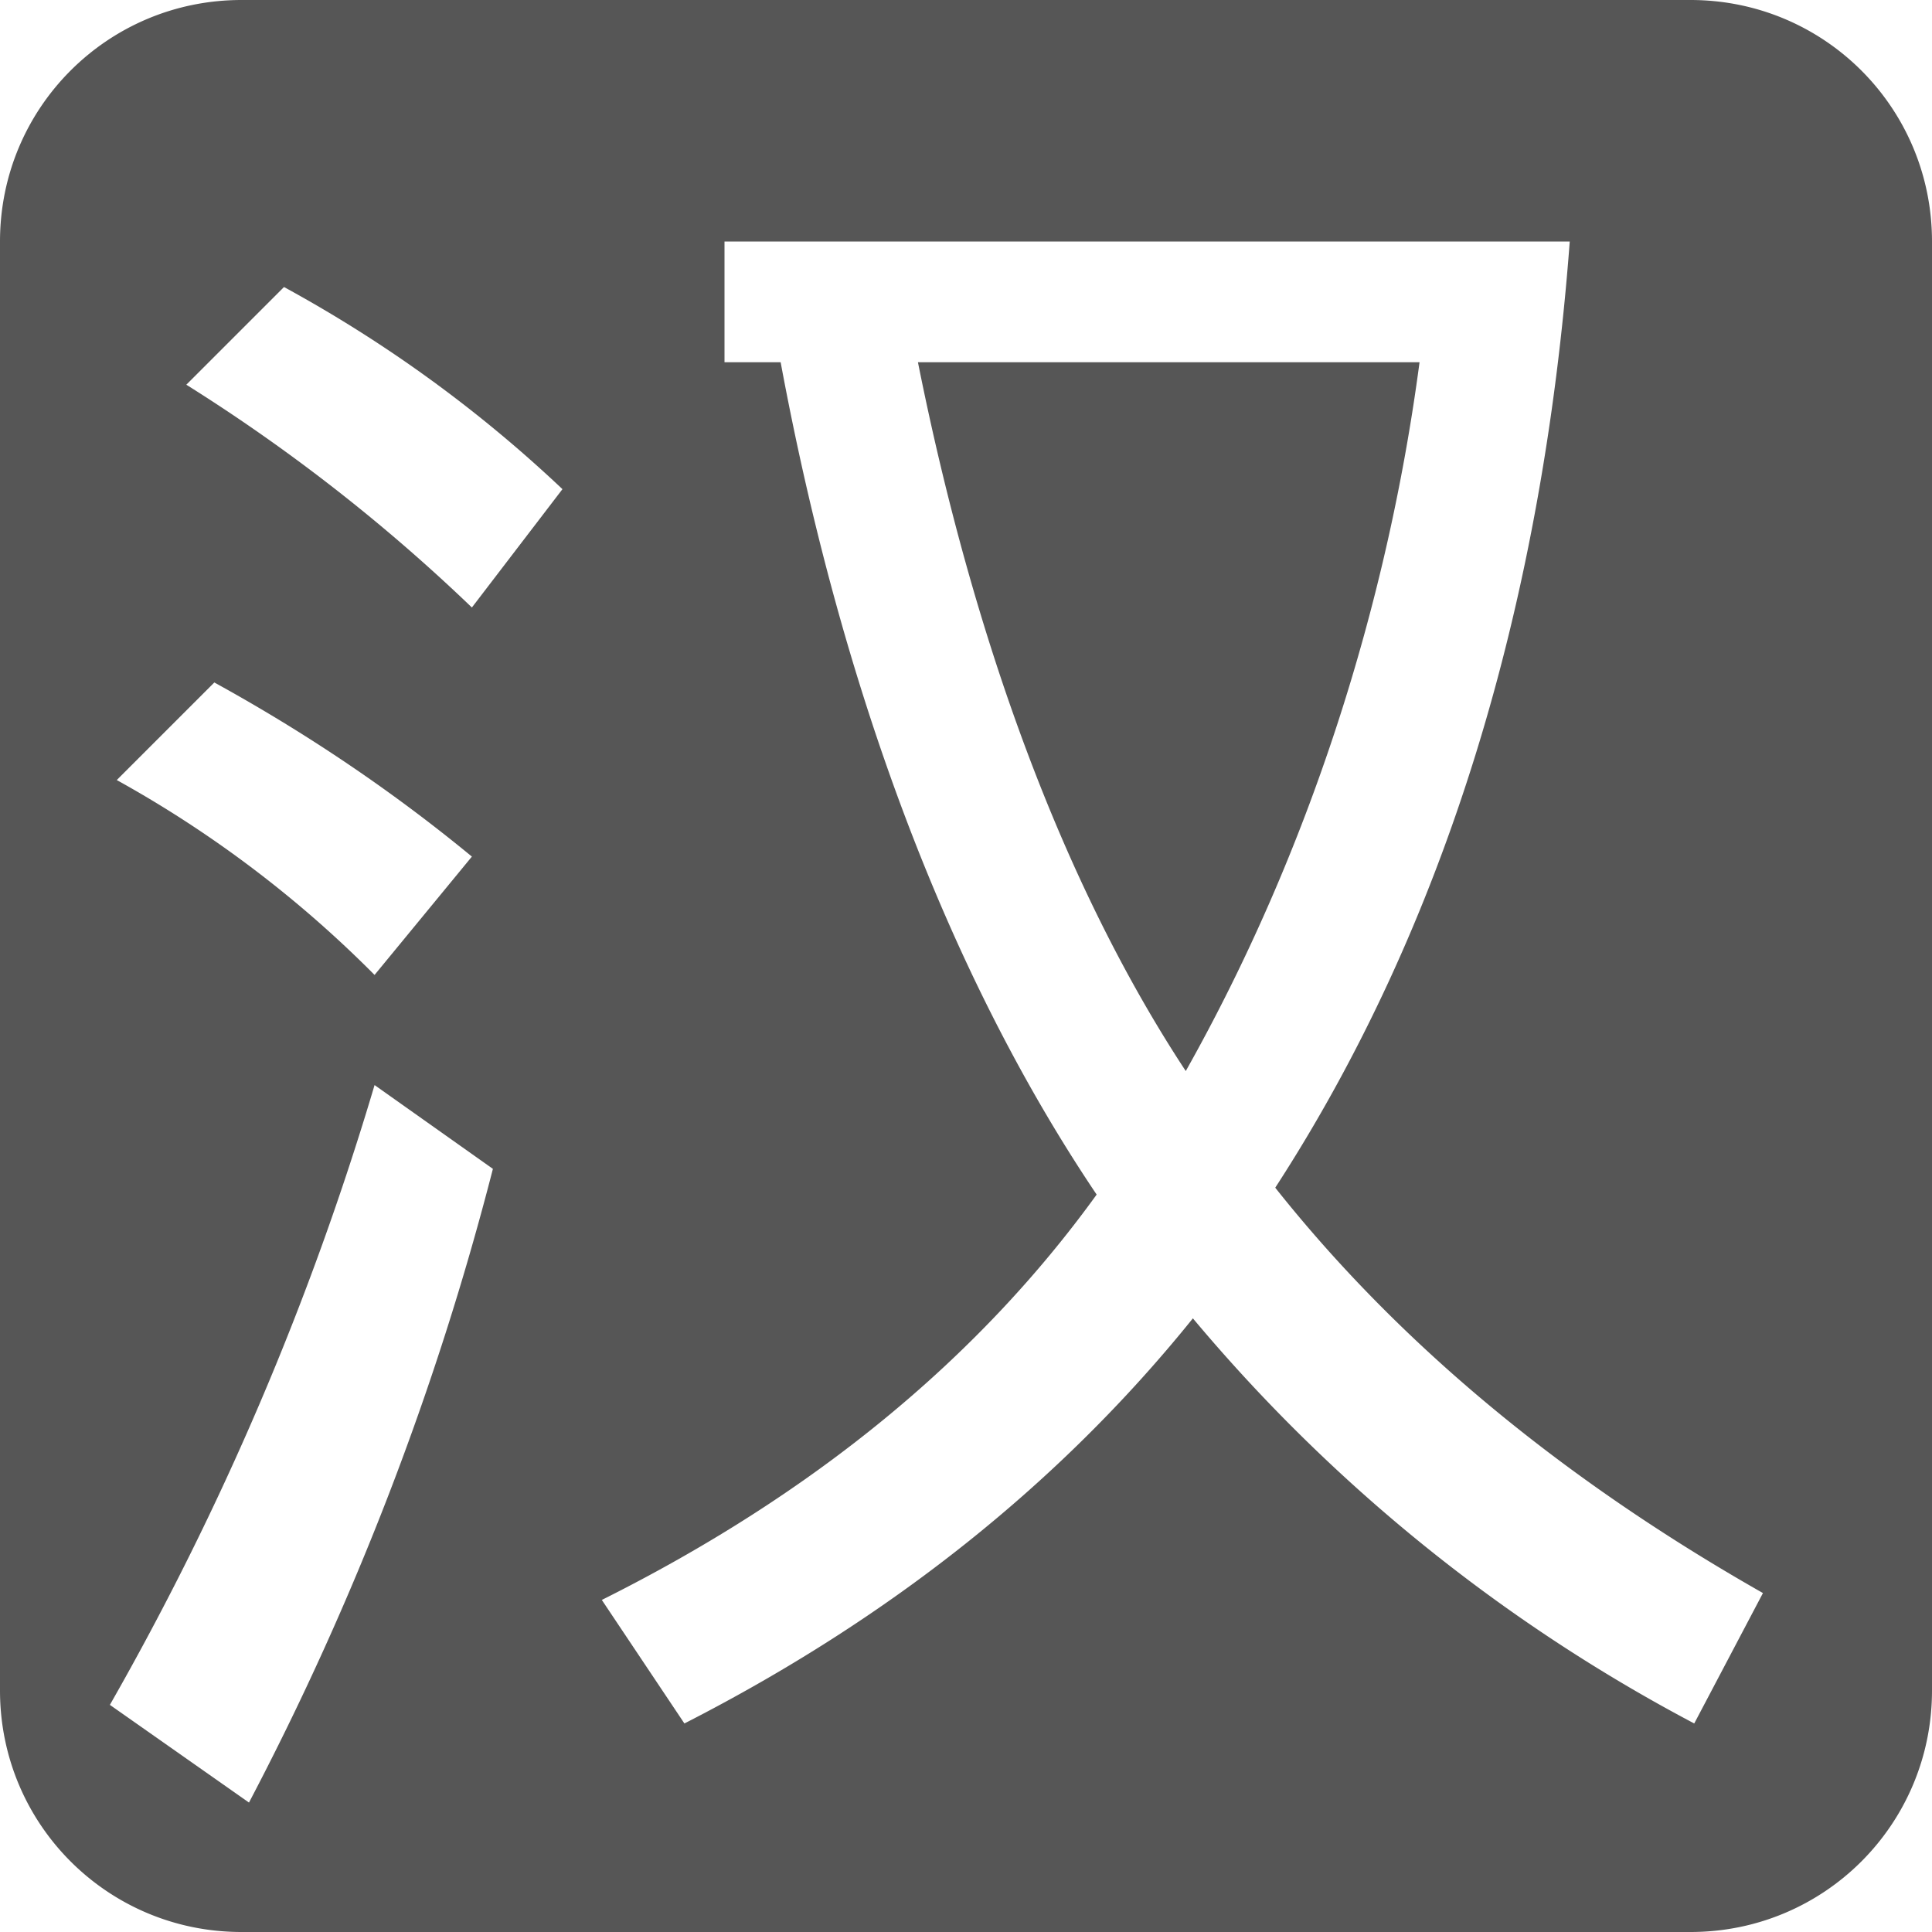 <svg xmlns="http://www.w3.org/2000/svg" width="16" height="16"><defs><style id="current-color-scheme" type="text/css"></style></defs><path d="M2 0C.892 0 0 .892 0 2v12c0 1.108.892 2 2 2h12c1.108 0 2-.892 2-2V2c0-1.108-.892-2-2-2zm4 2h7c-.228 3.034-1.036 5.674-2.439 7.836 1.024 1.29 2.37 2.409 4.039 3.357l-.569 1.08a13.83 13.83 0 0 1-4.152-3.355c-1.1 1.365-2.504 2.483-4.211 3.355l-.684-1.023c1.745-.872 3.112-1.992 4.098-3.357C7.83 8.034 6.958 5.655 6.465 3H6zm-3.648.377c.845.461 1.614 1.02 2.306 1.674l-.75.98a14.634 14.634 0 0 0-2.365-1.845zM7.602 3c.455 2.276 1.194 4.314 2.218 5.87 1.024-1.821 1.67-3.86 1.936-5.87zM1.775 5.652c.77.423 1.48.904 2.133 1.442l-.806.98A9.467 9.467 0 0 0 .967 6.46zm1.327 3.334l.98.694a24.247 24.247 0 0 1-2.02 5.248L.91 14.119a24.29 24.29 0 0 0 2.192-5.133z" fill="currentColor" color="#565656"/></svg>
